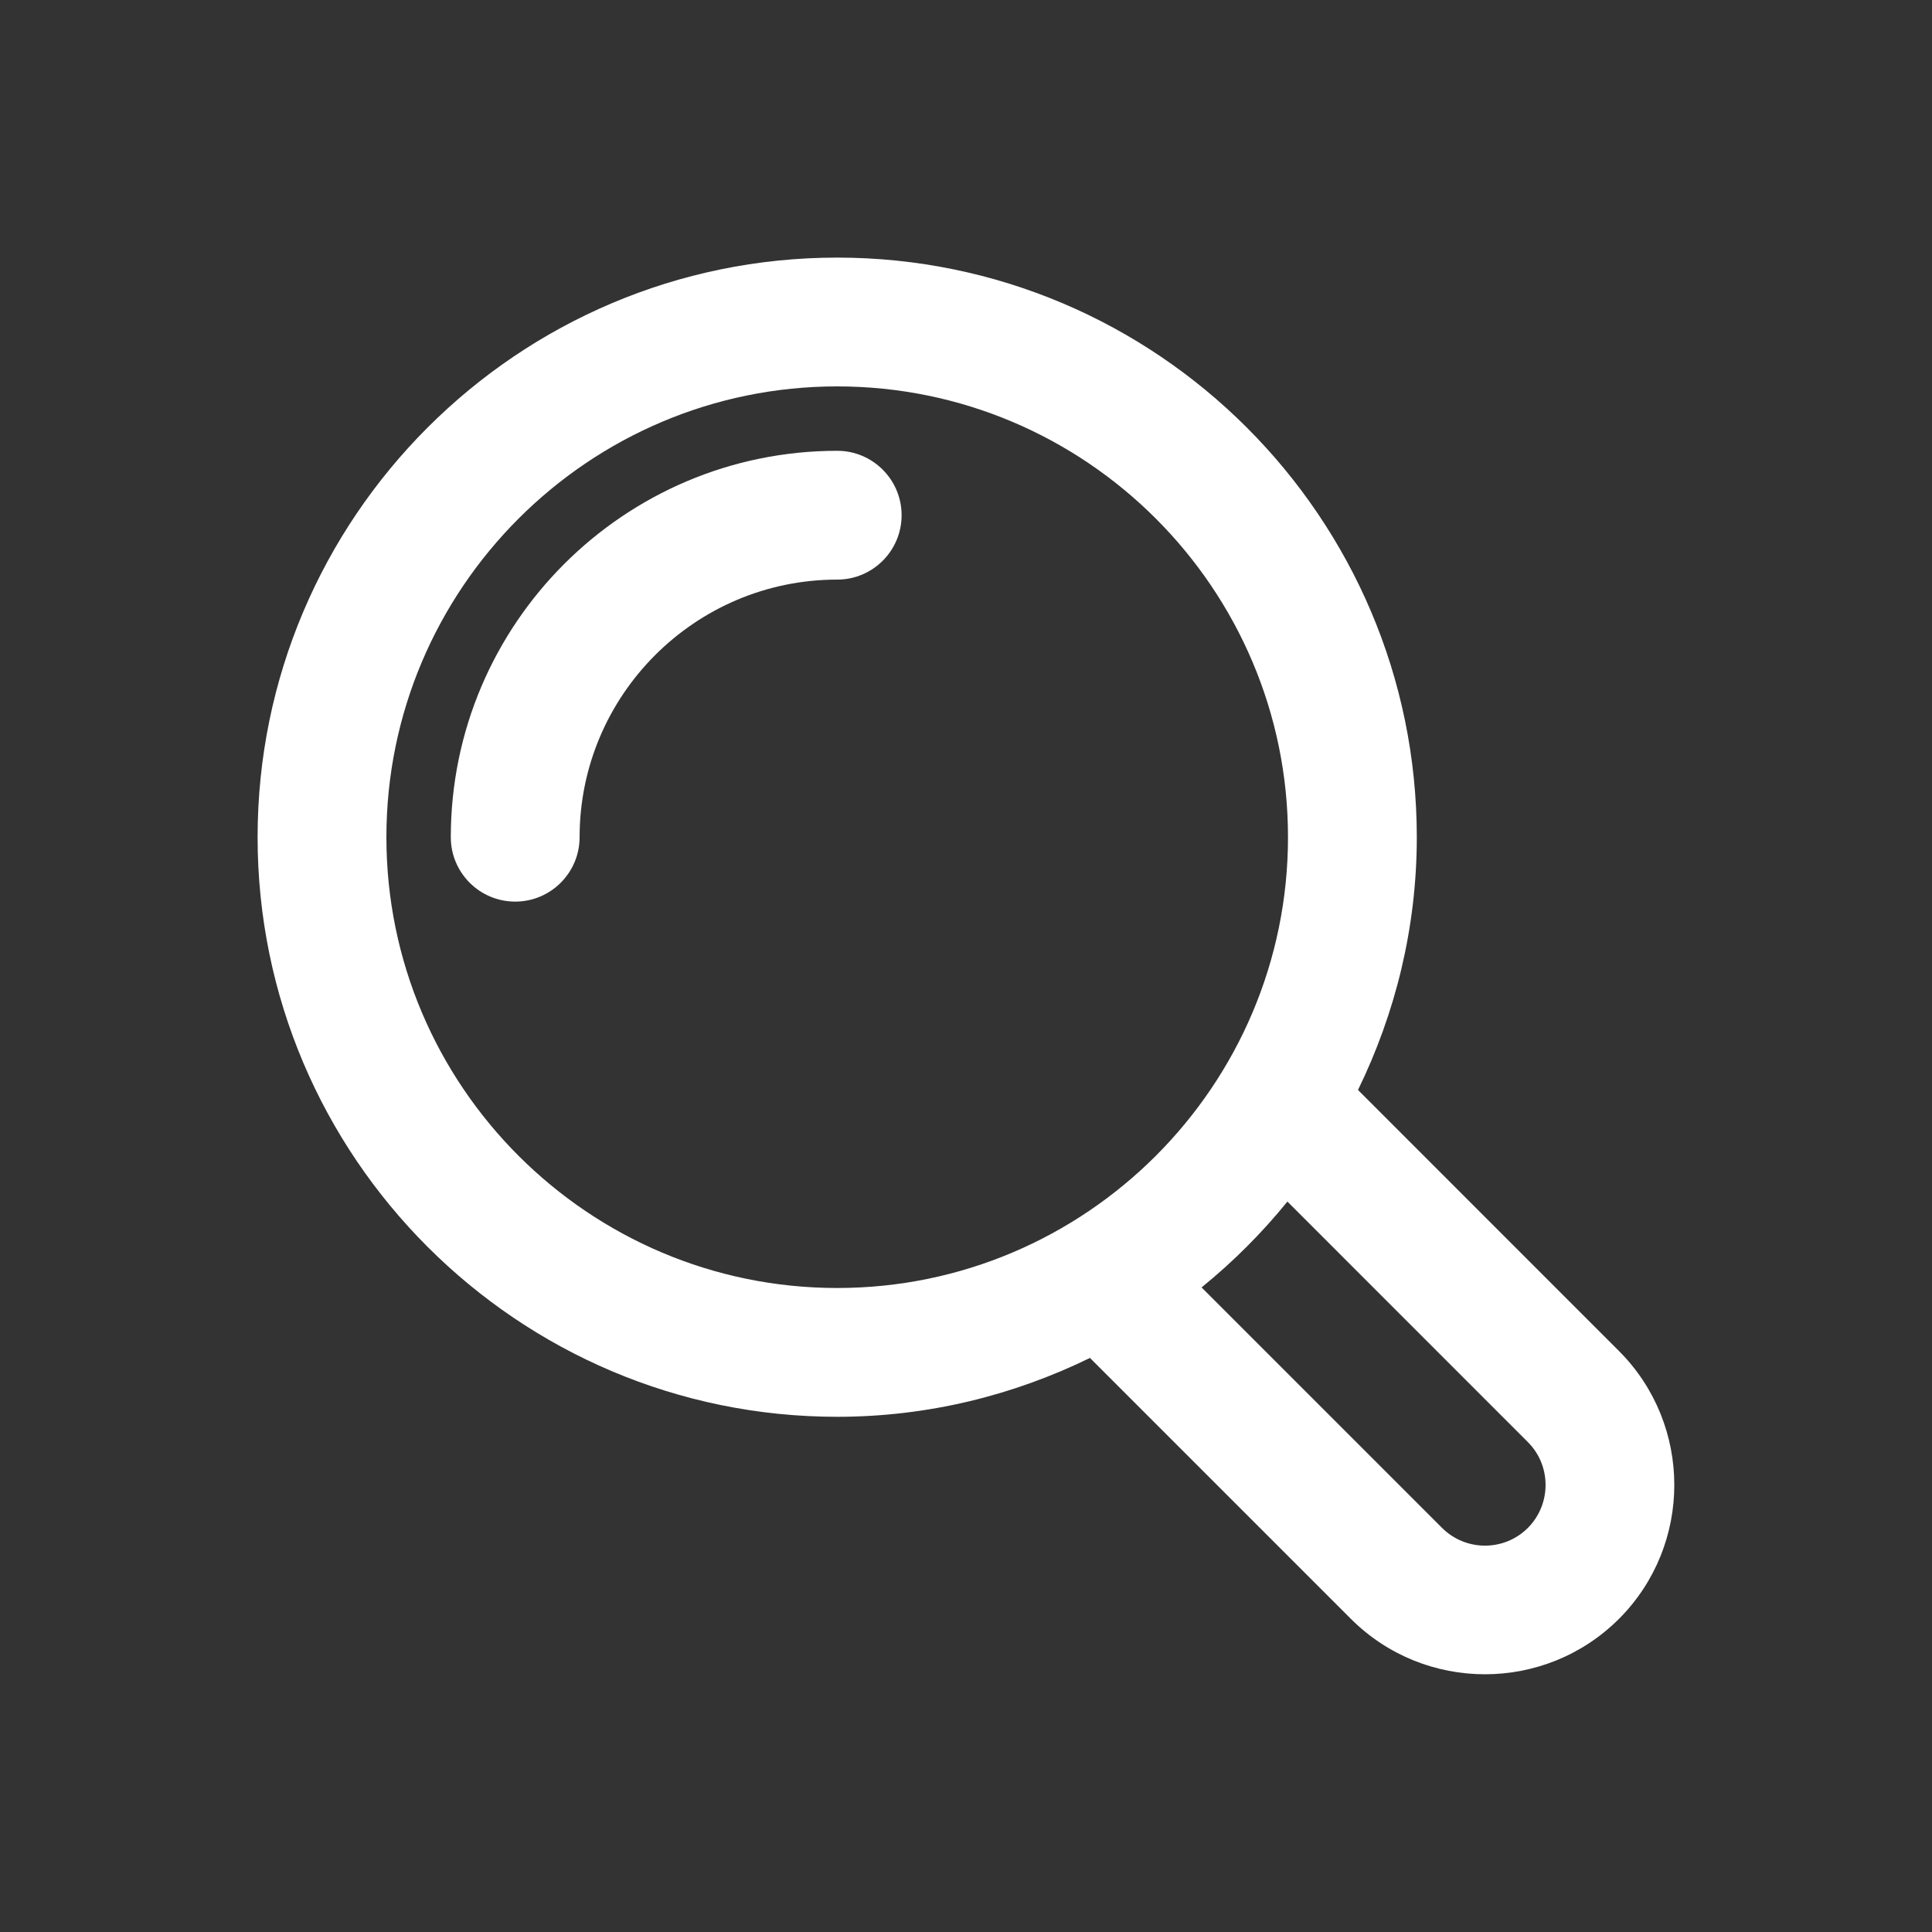 <?xml version="1.0" encoding="utf-8"?>
<!-- Generator: Adobe Illustrator 16.2.0, SVG Export Plug-In . SVG Version: 6.00 Build 0)  -->
<!DOCTYPE svg PUBLIC "-//W3C//DTD SVG 1.1//EN" "http://www.w3.org/Graphics/SVG/1.1/DTD/svg11.dtd">
<svg version="1.1" id="Layer_1" xmlns="http://www.w3.org/2000/svg" xmlns:xlink="http://www.w3.org/1999/xlink" x="0px" y="0px"
	 width="30px" height="30px" viewBox="0 0 30 30" enable-background="new 0 0 30 30" xml:space="preserve">
<rect x="0" y="0" width="30" height="30" fill="#333333" stroke="none"/>
<g>
	<path d="M8,14c-0.552,0-1-0.448-1-1c0-3.309,2.691-6,6-6c0.552,0,1,0.448,1,1s-0.448,1-1,1c-2.206,0-4,1.794-4,4
		C9,13.552,8.552,14,8,14z" fill="#fff"/>
	<path d="M25.139,20.978l-4.052-4.053C21.666,15.737,22,14.408,22,13c0-4.962-4.038-9-9-9s-9,4.038-9,9s4.038,9,9,9
		c1.408,0,2.737-0.334,3.925-0.914l4.053,4.053c0.574,0.573,1.327,0.859,2.08,0.859c0.754,0,1.507-0.287,2.081-0.86
		C26.285,23.991,26.285,22.125,25.139,20.978z M6,13c0-3.86,3.14-7,7-7s7,3.14,7,7s-3.14,7-7,7S6,16.86,6,13z M23.725,23.725
		c-0.367,0.367-0.964,0.368-1.333,0l-3.734-3.734c0.489-0.397,0.936-0.844,1.333-1.333l3.734,3.735
		C24.091,22.759,24.091,23.357,23.725,23.725z" fill="#fff"/>
</g>
</svg>
